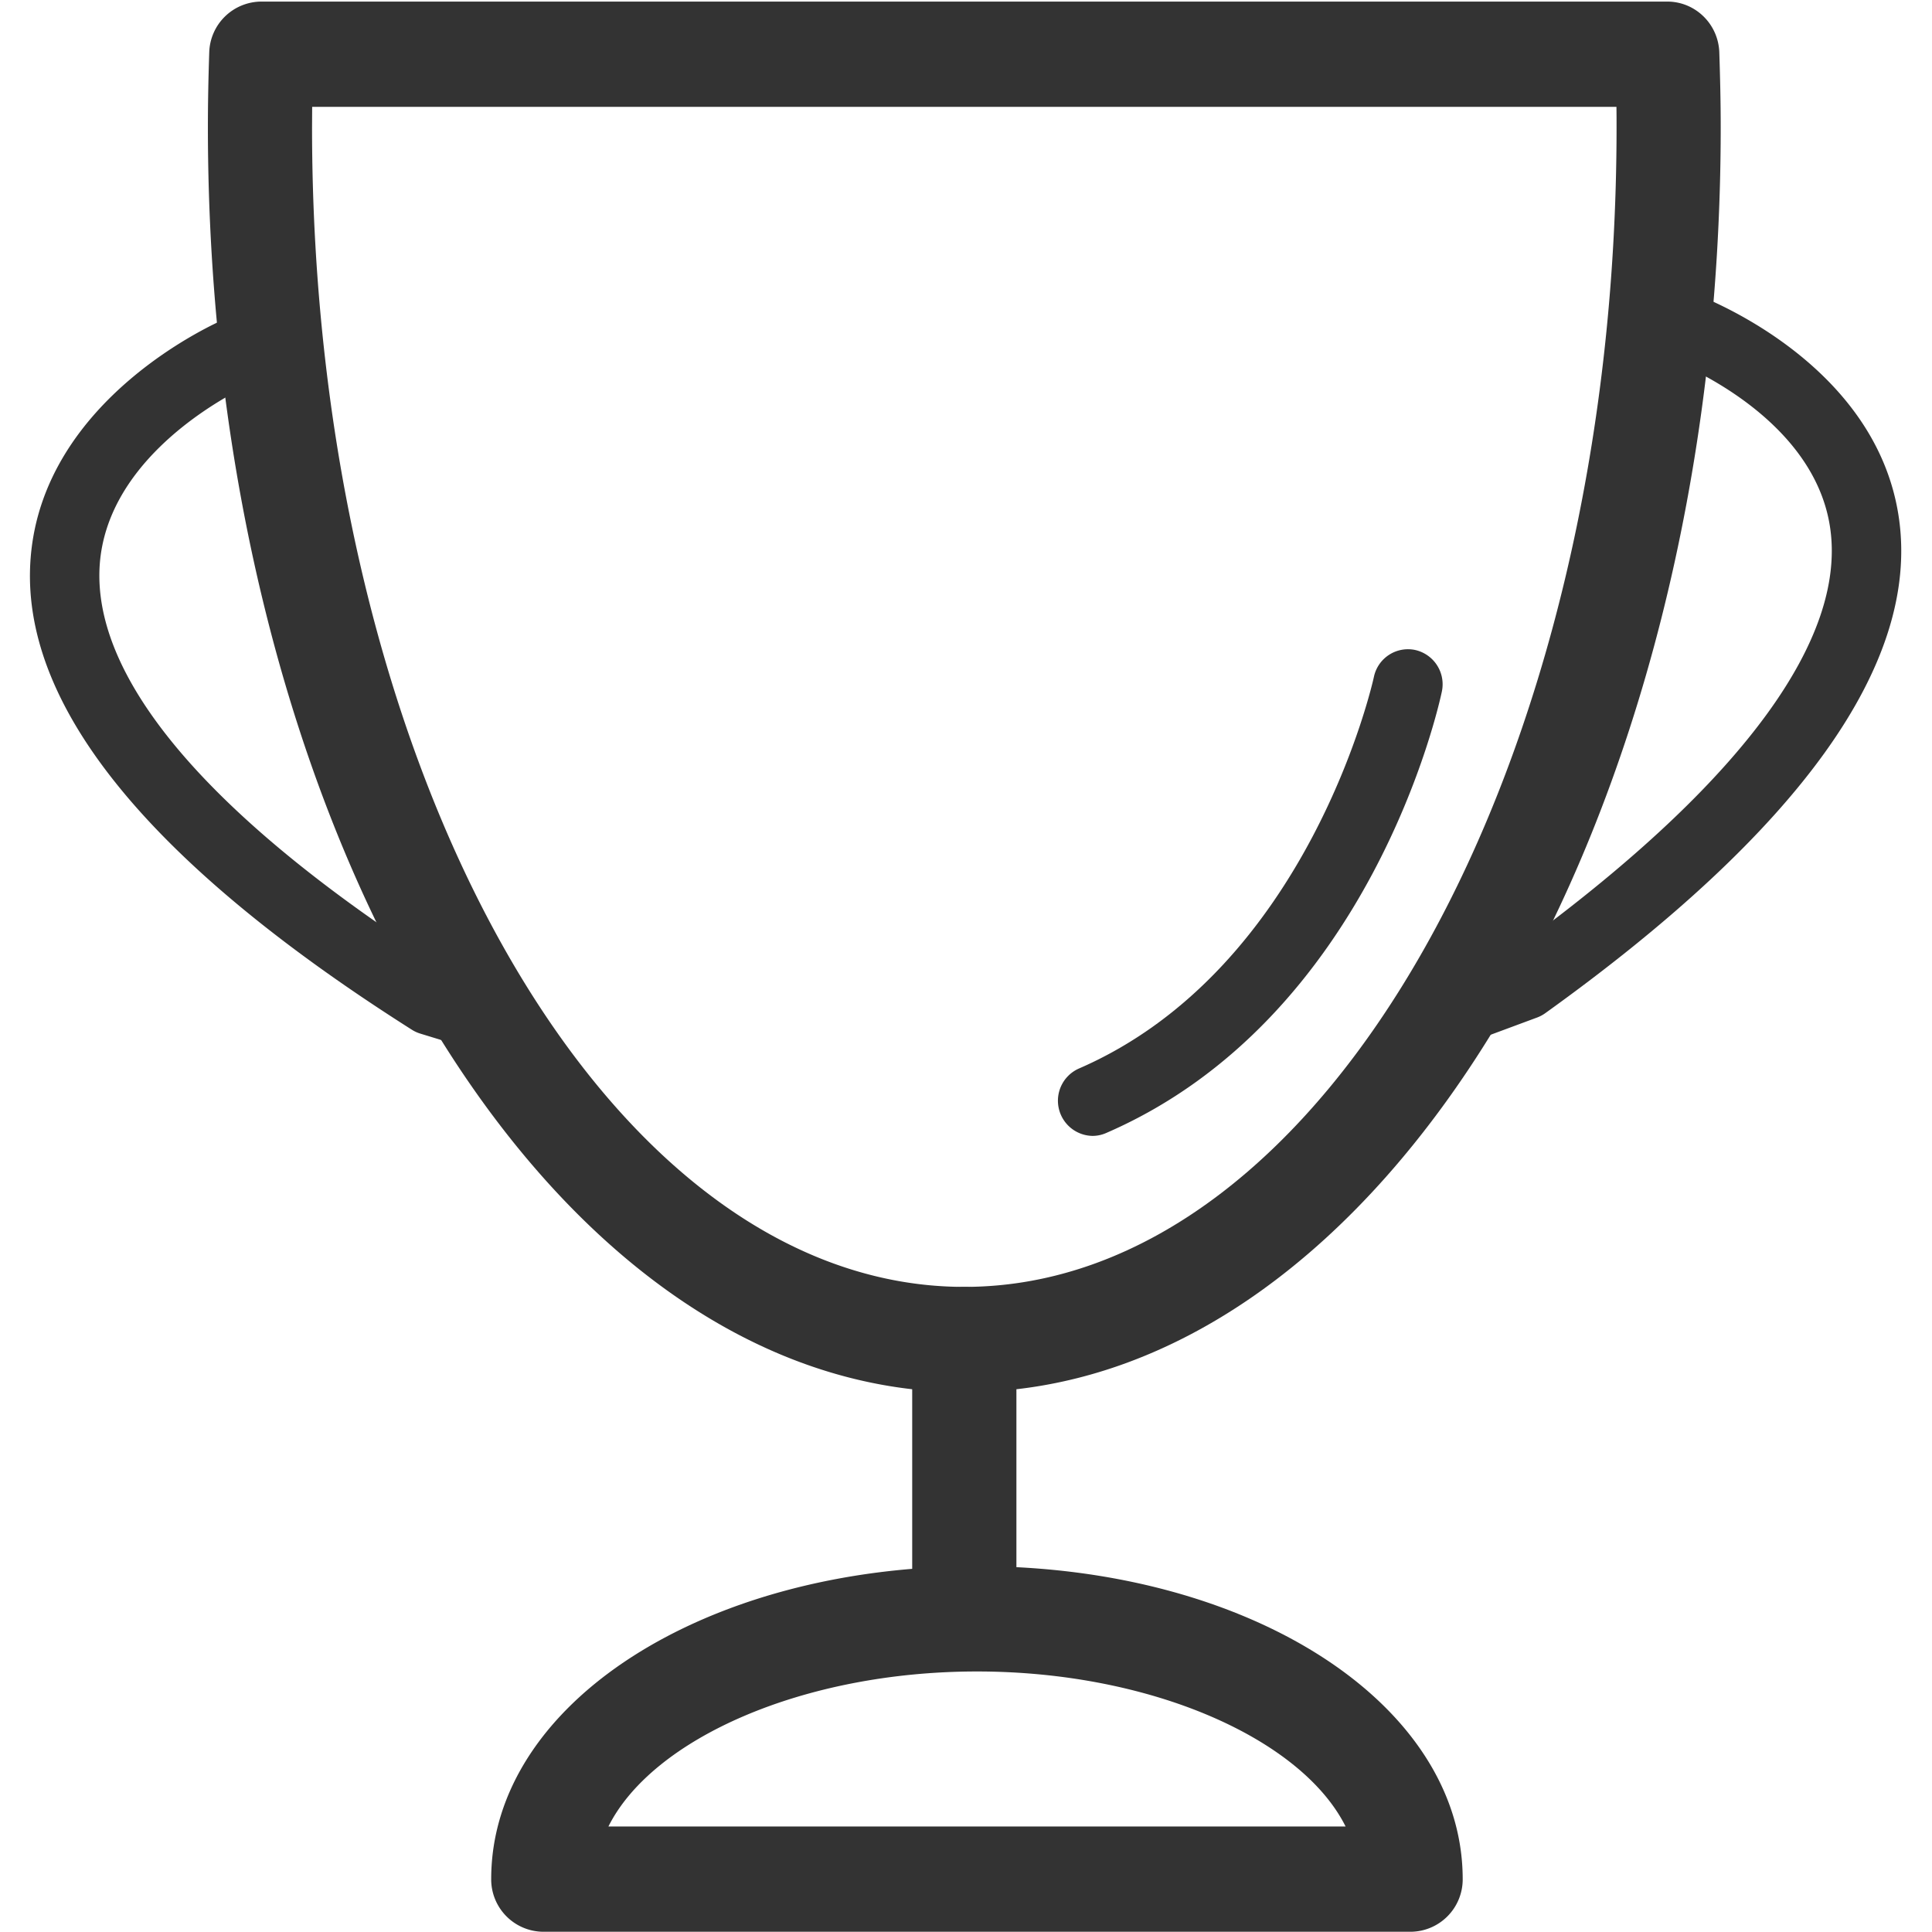 <?xml version="1.0" standalone="no"?>
<!DOCTYPE svg PUBLIC "-//W3C//DTD SVG 1.1//EN" "http://www.w3.org/Graphics/SVG/1.1/DTD/svg11.dtd">
<svg class="icon" width="200px" height="200.00px" viewBox="0 0 1024 1024" version="1.1" 
  xmlns="http://www.w3.org/2000/svg">
  <path fill="#333333" d="M257.614 557.677a17.811 17.811 0 0 1-5.306-0.807l-29.417-8.999a18.06 18.06 0 0 1-4.468-2.017C78.072 456.921 10.054 372.705 16.26 295.502 23.024 210.944 115.247 170.791 119.156 169.115a18.215 18.215 0 0 1 7.137-1.458h17.873c9.868 0 17.998 7.882 18.37 17.842 5.741 141.281 110.313 342.885 111.337 344.902a18.742 18.742 0 0 1-2.048 20.48 18.308 18.308 0 0 1-14.212 6.827zM127.069 206.507c-18.308 9.557-70.128 40.929-74.162 92.16-4.499 58.213 52.845 128.341 166.198 203.466-30.472-65.784-82.354-190.526-92.036-295.626z m652.443 344.623a18.308 18.308 0 0 1-13.498-5.958 18.742 18.742 0 0 1-3.227-20.356c0.931-2.079 93.836-209.424 91.477-350.798a18.525 18.525 0 0 1 17.346-18.897l17.811-1.024a18.96 18.96 0 0 1 7.23 1.024c4.003 1.458 98.335 36.15 109.909 120.18 10.581 76.738-52.503 164.771-187.547 261.71a18.618 18.618 0 0 1-4.313 2.296l-28.858 10.705a17.936 17.936 0 0 1-6.33 1.117zM890.88 192.915c-3.693 105.472-48.345 233.007-75.031 300.466 108.885-81.579 162.133-154.903 154.283-212.775-6.889-50.89-60.385-79.189-79.251-87.692z" />
  <path fill="#333333" d="M511.1 737.901c-221.06 0-400.912-300.808-400.912-670.534 0-13.312 0.279-26.5 0.714-39.595a27.741 27.741 0 0 1 27.617-26.934h745.162c14.895 0 27.089 11.916 27.586 26.934 0.434 13.095 0.745 26.283 0.745 39.595 0 369.726-179.852 670.534-400.912 670.534zM165.454 56.63l-0.062 10.736c0 338.975 155.089 614.71 345.709 614.71s345.709-275.735 345.709-614.71c0-3.6 0-7.137-0.062-10.736H165.454z" />
  <path fill="#333333" d="M579.025 602.05a18.649 18.649 0 0 1-7.23-35.685c122.352-53.031 156.082-206.041 156.393-207.562a18.463 18.463 0 0 1 21.845-14.305 18.618 18.618 0 0 1 14.181 22.032c-1.458 7.044-37.795 173.304-177.959 234a17.936 17.936 0 0 1-7.23 1.52z m-67.925 272.322c-15.236 0-27.617-10.55-27.617-23.583v-145.098c0-13.033 12.381-23.583 27.617-23.583s27.617 10.55 27.617 23.583v145.098c0 13.033-12.381 23.583-27.617 23.583z" />
  <path fill="#333333" d="M747.675 1023.876H287.961a27.772 27.772 0 0 1-27.617-27.927c0-92.967 113.105-165.826 257.458-165.826 144.384 0 257.458 72.859 257.458 165.857a27.772 27.772 0 0 1-27.617 27.896zM322.467 968.083h390.734c-23.366-46.67-103.393-82.168-195.367-82.168-91.974 0-172.001 35.499-195.367 82.168z" />
</svg>